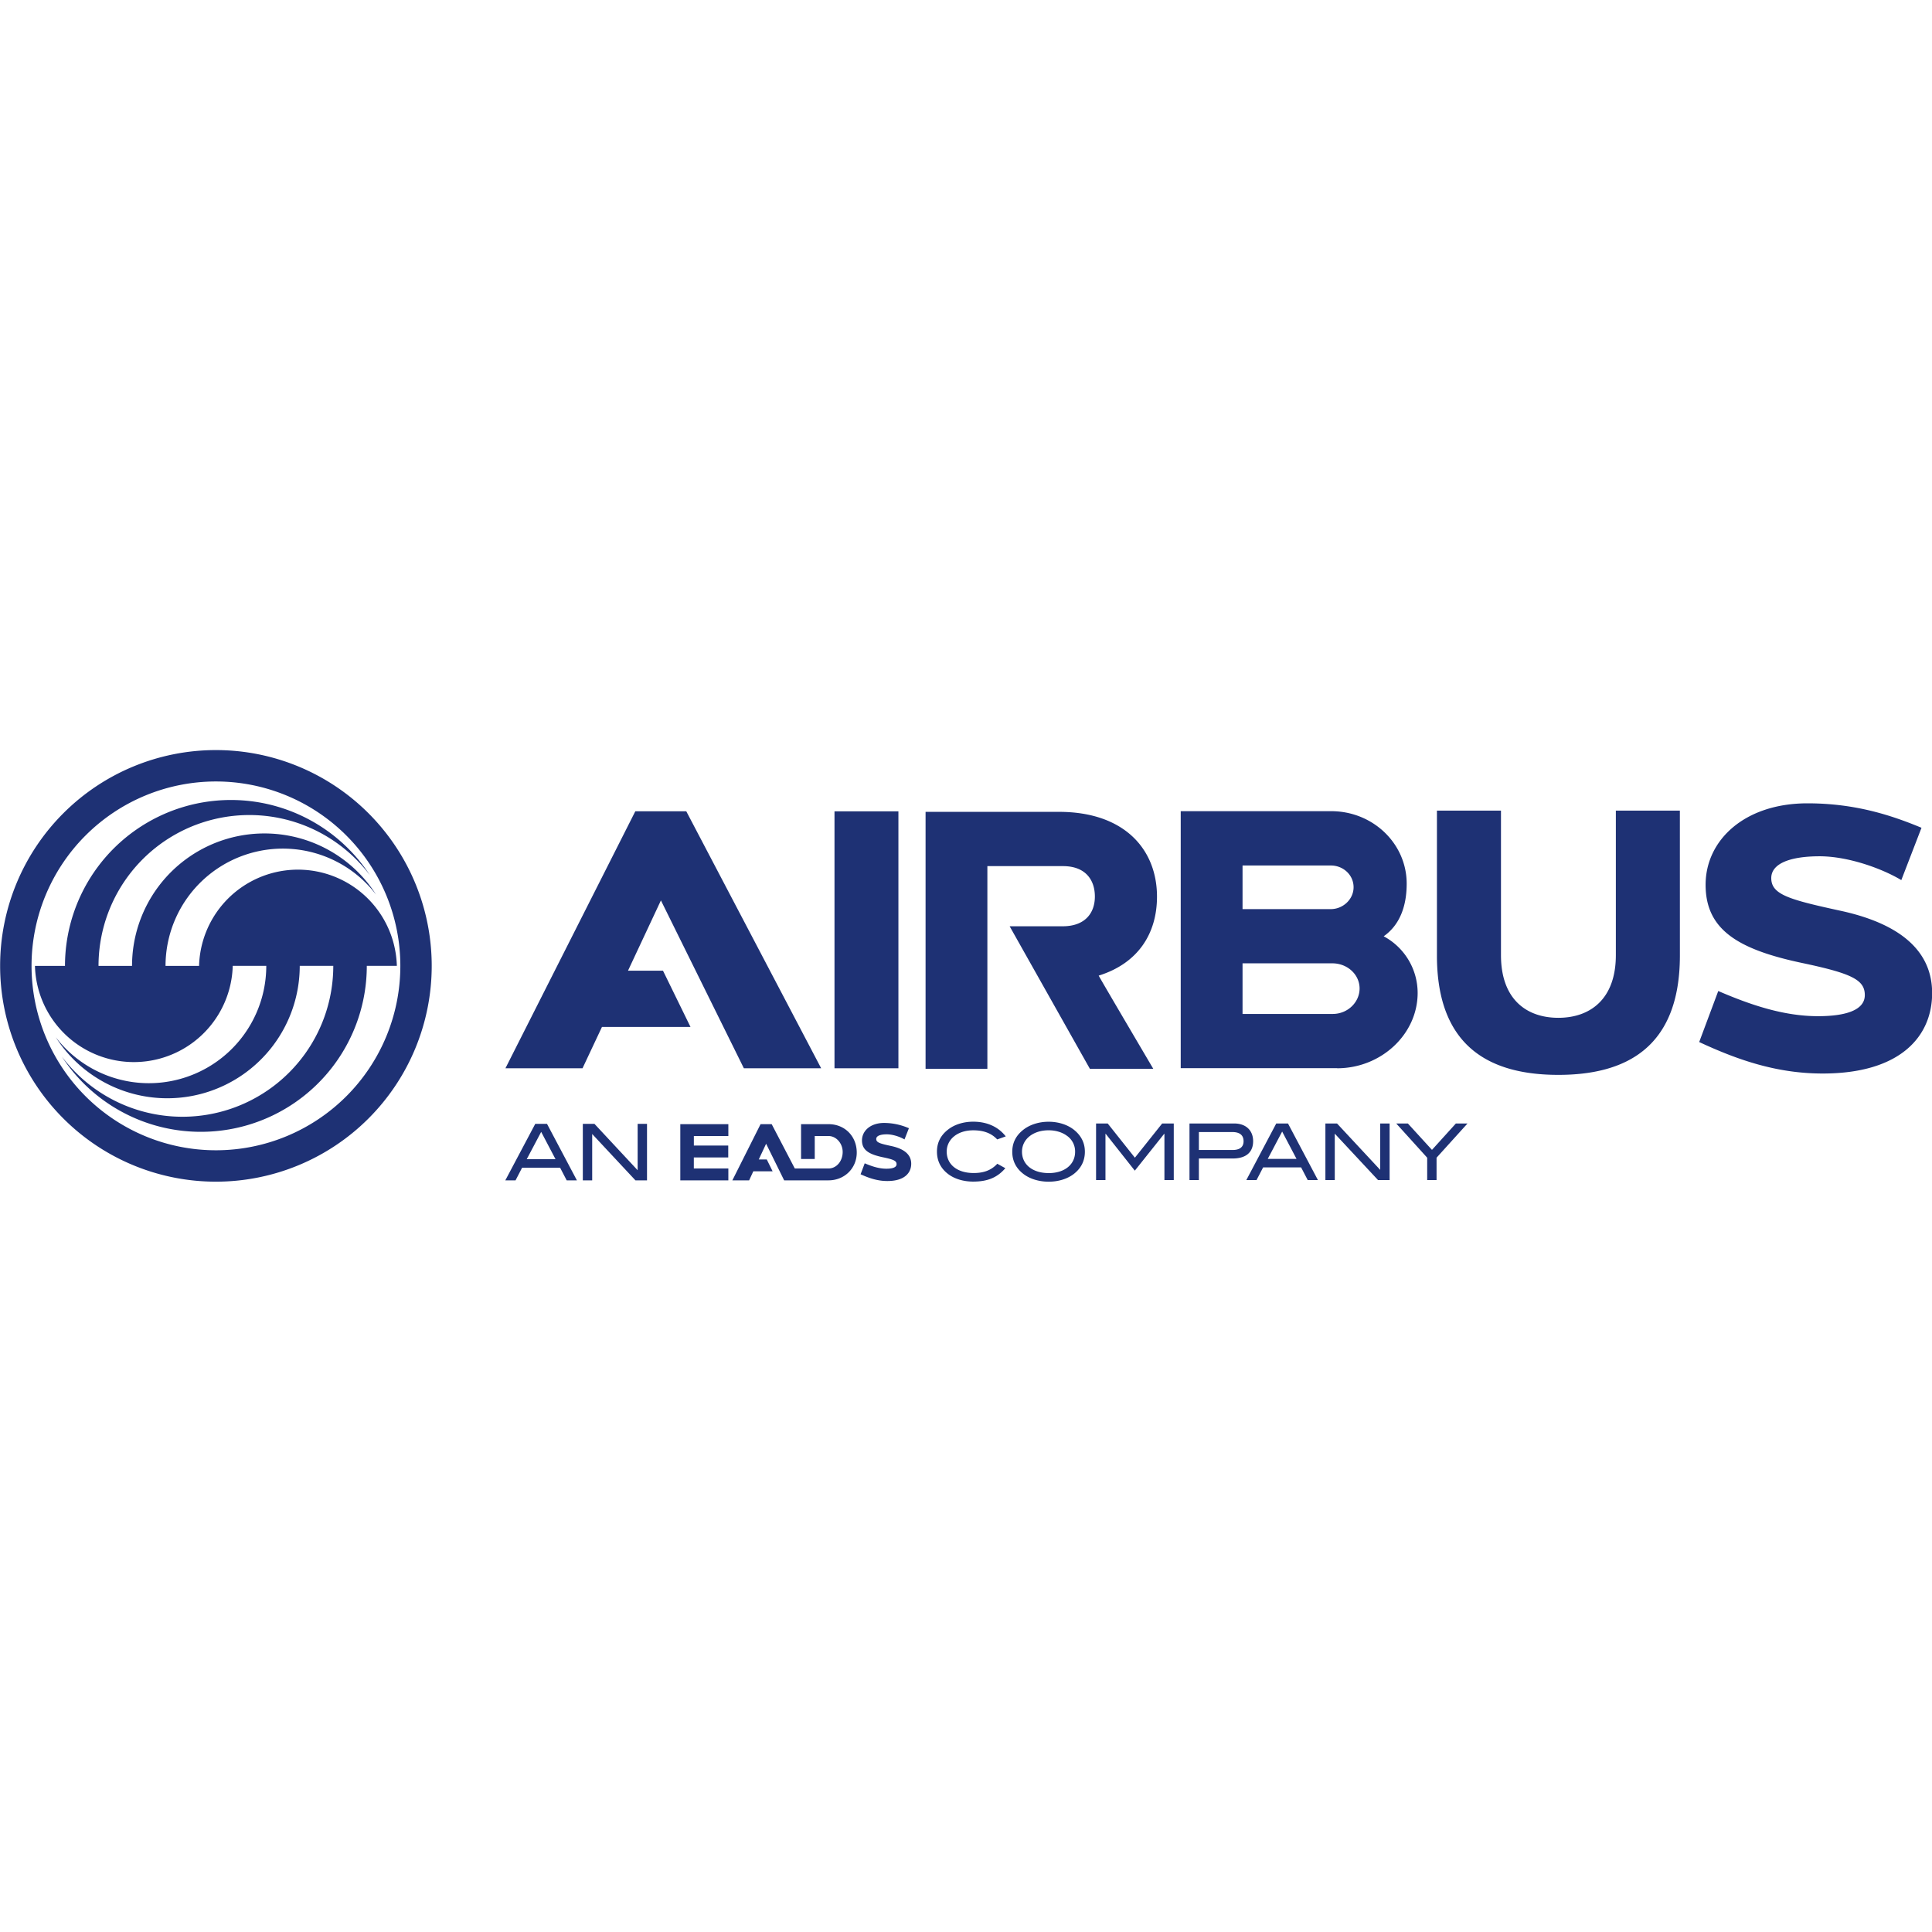 <svg xmlns="http://www.w3.org/2000/svg" xmlns:xlink="http://www.w3.org/1999/xlink" 
width="150" 
height="150" viewBox="-0.01 0 1000.01 223.391"><path d="M357.393 143.245l-14.239-29.123h-18.108l17.038-36.372 42.937 86.893h40.009L355.214 31.627h-26.39l-67.21 132.99 39.893.013 10.06-21.385h45.826z" fill="#1e3174"/><g transform="matrix(12.898 0 0 -12.898 -4784.925 4280.574)"><defs><path id="a" d="M-90.253 211.527h1000.01v223.391H-90.253z"/></defs><clipPath id="b"><use xlink:href="#a" overflow="visible"/></clipPath><g transform="translate(200.907 54.06)" clip-path="url(#b)"><path d="M214.165 268.773c1.591.495 2.34 1.7 2.34 3.169 0 1.879-1.288 3.403-3.937 3.403h-5.35v-10.313h2.48v8.135h3.04c.9-.002 1.274-.556 1.274-1.22 0-.662-.393-1.194-1.292-1.194h-2.128l3.22-5.72h2.544s-2.203 3.738-2.19 3.74M206.128 275.366h-2.565v-10.311h2.565v10.311zM234.919 275.394v-5.798c0-1.772-1.035-2.516-2.308-2.516-1.275 0-2.302.741-2.302 2.514v5.8h-2.57v-5.815c0-3.708 2.178-4.789 4.872-4.789 2.695 0 4.878 1.081 4.878 4.79l-.001 5.814h-2.57zM223.558 267.235h-3.62v2.031h3.621c.595-.008 1.076-.454 1.076-1.009 0-.557-.482-1.022-1.077-1.022m-3.62 5.957h3.556c.488-.005.9-.38.9-.872 0-.49-.432-.882-.92-.878h-3.536v1.75zm5.665-2.84c.67.471.922 1.251.922 2.11 0 1.615-1.359 2.91-3.028 2.91h-6.04v-10.313h6.278v-.004c1.762 0 3.23 1.361 3.23 3.025a2.582 2.582 0 0 1-1.362 2.271M243.939 271.375c-2.08.452-2.783.652-2.783 1.312 0 .583.753.875 1.943.875 1.123 0 2.478-.478 3.276-.956l.81 2.1c-1.206.501-2.657.981-4.576.981-2.516 0-4.088-1.47-4.088-3.269 0-1.8 1.295-2.59 3.859-3.135 1.99-.42 2.53-.672 2.53-1.292 0-.618-.8-.846-1.877-.846-1.395 0-2.738.464-4.004 1.01l-.765-2.048c1.513-.702 3.084-1.263 4.956-1.263 3.119 0 4.392 1.491 4.392 3.228 0 1.545-1.071 2.737-3.673 3.303M197.375 260.557h1.928v.476h-1.385v.444h1.381v.477h-1.38v.382h1.384v.476h-1.928v-2.255zM195.663 260.963l-1.733 1.861h-.467v-2.268h.376v1.861l1.736-1.86h.464v2.267h-.376v-1.86zM227.54 261.78l-.966 1.058h-.467l1.241-1.372v-.897h.376v.897l1.241 1.372h-.467l-.959-1.059zM203.321 262.812h-1.1v-1.398h.549v.922h.551c.314 0 .57-.296.57-.639 0-.369-.247-.664-.57-.664h-1.351l-.928 1.779h-.446l-1.132-2.255h.673l.168.363v-.001h.775l-.235.477h-.321l.295.63.724-1.469h1.778c.647 0 1.135.487 1.135 1.114 0 .647-.471 1.141-1.135 1.141M191.212 261.405l.58 1.097.576-1.097h-1.156zm.815 1.419h-.473l-1.202-2.268h.411l.263.508h1.526l.264-.508h.41l-1.2 2.268zM219.543 261.776h-1.357v.72h1.331c.307 0 .462-.121.462-.372 0-.226-.15-.348-.436-.348m.82.354c0 .429-.29.709-.755.709h-1.799v-2.27h.377v.865h1.351c.54 0 .826.247.826.695M215.618 261.466l-1.09 1.372h-.468v-2.27h.377v1.856h.01l1.168-1.478 1.178 1.478h.01v-1.855h.375v2.269h-.466l-1.094-1.372zM225.463 260.977l-1.733 1.862h-.467v-2.27h.376v1.862l1.736-1.862h.465v2.27h-.377v-1.862zM205.843 261.934c-.452.097-.605.14-.605.283 0 .125.164.187.423.187.244 0 .538-.102.711-.205l.177.45a2.51 2.51 0 0 1-.995.212c-.547 0-.888-.316-.888-.703 0-.387.281-.557.838-.674.433-.09.55-.144.55-.278 0-.133-.173-.182-.408-.182-.303 0-.595.1-.87.217l-.166-.44c.33-.15.67-.271 1.077-.271.678 0 .955.32.955.694 0 .332-.233.588-.799.71M220.95 261.419l.578 1.096.576-1.096h-1.155zm.34 1.419l-1.2-2.269h.41l.264.508h1.525l.264-.508h.41l-1.2 2.269h-.473zM212.157 260.849c-.651 0-1.07.348-1.07.858 0 .495.438.859 1.07.859.285 0 .542-.081.723-.213a.766.766 0 0 0 .339-.647c0-.507-.413-.858-1.062-.858m.994 1.754c-.252.192-.608.307-.994.307-.39 0-.743-.115-.997-.307-.307-.232-.463-.532-.463-.896 0-.369.153-.67.457-.899.247-.188.608-.304 1.003-.304.394 0 .746.113.997.301.303.23.457.533.457.902 0 .361-.157.664-.46.896M209.128 262.565c.416 0 .727-.112.965-.366l.342.122c-.298.385-.749.59-1.307.59-.389 0-.743-.114-.993-.305-.308-.232-.46-.532-.46-.896 0-.37.15-.674.453-.903.248-.188.605-.3 1-.3.564 0 .961.153 1.291.538l-.323.178c-.24-.259-.539-.372-.947-.372-.67 0-1.083.348-1.083.86 0 .49.43.854 1.062.854M172.684 269.163h-1.207a3.97 3.97 0 0 1 7.937.002h1.346a4.71 4.71 0 0 0-8.45-2.862 5.315 5.315 0 0 1 9.793 2.862h1.346a6.054 6.054 0 0 0-10.892-3.641 6.66 6.66 0 0 1 12.237 3.641H186a3.97 3.97 0 0 1-7.937-.001h-1.346a4.71 4.71 0 0 0 8.449 2.86 5.314 5.314 0 0 1-9.793-2.861h-1.345a6.053 6.053 0 0 0 10.89 3.64 6.66 6.66 0 0 1-12.236-3.64" fill="#1e3174"/><path d="M178.739 261.764a7.4 7.4 0 1 0 .002 14.8 7.4 7.4 0 0 0-.002-14.8m0 16.06a8.66 8.66 0 0 1-8.66-8.66 8.66 8.66 0 1 1 17.32 0 8.66 8.66 0 0 1-8.66 8.66" fill="#1e3174"/></g></g></svg>